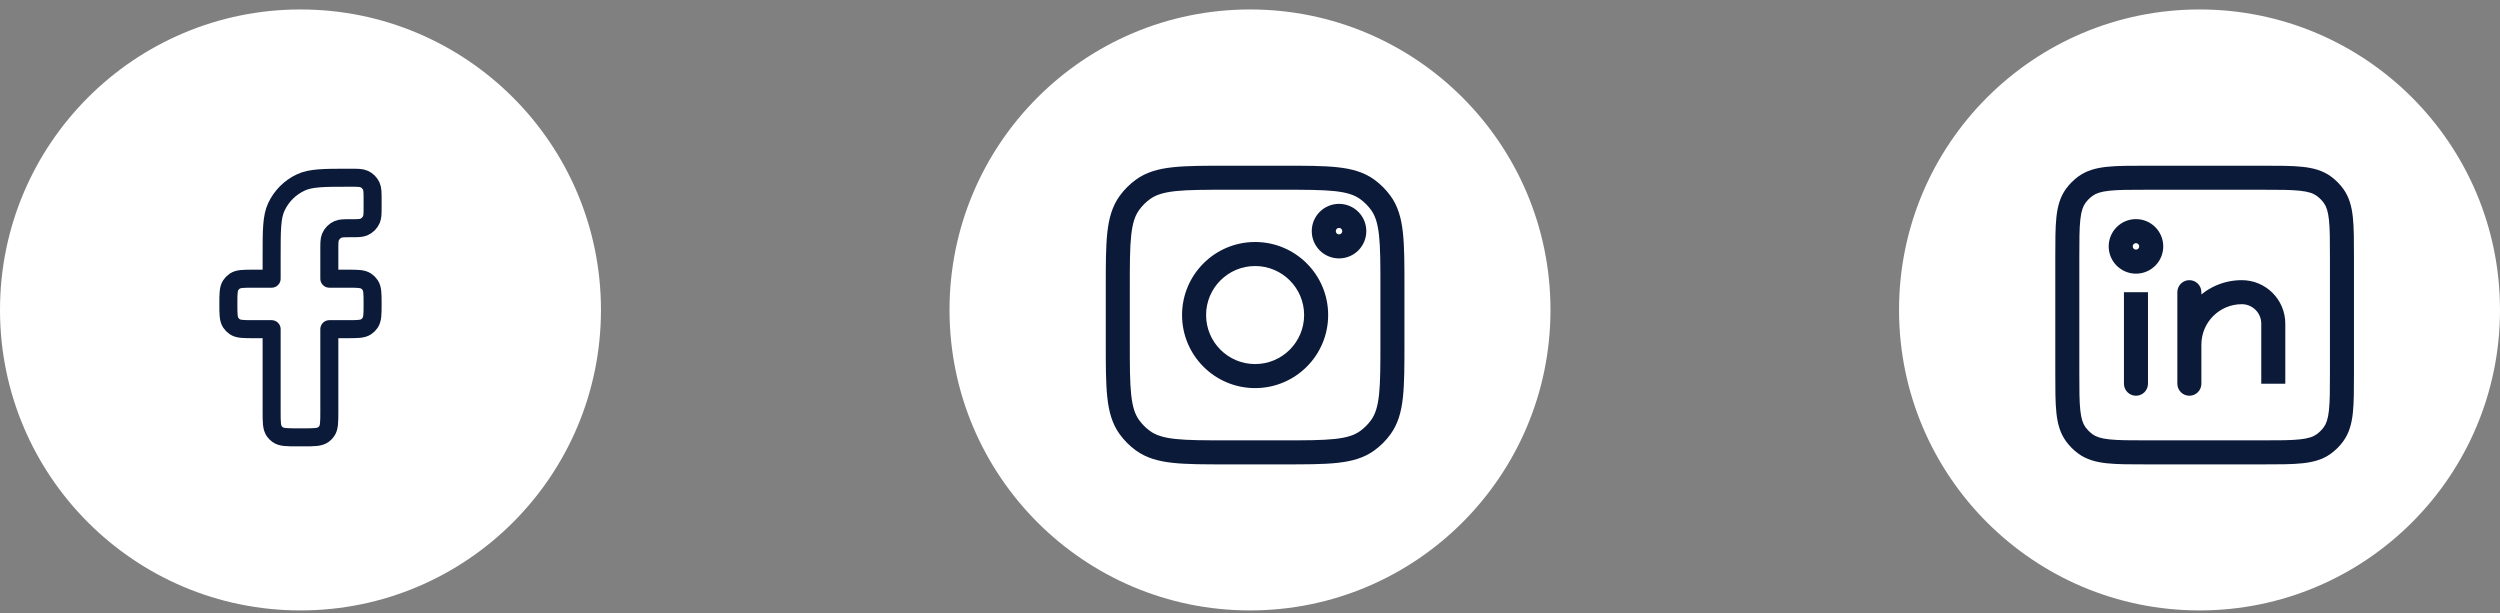 <svg width="208" height="51" viewBox="0 0 208 51" fill="none" xmlns="http://www.w3.org/2000/svg">
<rect x="0" y="0" width="208" height="51" fill="#808080" stroke="none"/>
<circle cx="25" cy="25.787" r="25" fill="white"/>
<path d="M24.76 36.387H25.24C26.14 36.387 26.59 36.387 26.905 36.158C27.007 36.084 27.097 35.994 27.171 35.892C27.4 35.577 27.4 35.127 27.4 34.227V27.387H28.9C29.743 27.387 30.164 27.387 30.467 27.185C30.598 27.097 30.71 26.985 30.798 26.854C31 26.551 31 26.13 31 25.287C31 24.444 31 24.023 30.798 23.72C30.71 23.589 30.598 23.477 30.467 23.389C30.164 23.187 29.743 23.187 28.9 23.187H27.4V20.787C27.4 20.228 27.4 19.948 27.491 19.728C27.613 19.434 27.847 19.2 28.141 19.078C28.361 18.987 28.641 18.987 29.2 18.987C29.759 18.987 30.039 18.987 30.259 18.896C30.553 18.774 30.787 18.54 30.909 18.246C31 18.026 31 17.746 31 17.187V16.654C31 16.032 31 15.721 30.888 15.48C30.768 15.224 30.563 15.019 30.307 14.899C30.066 14.787 29.755 14.787 29.133 14.787C26.957 14.787 25.869 14.787 25.025 15.181C24.13 15.598 23.411 16.317 22.994 17.212C22.6 18.056 22.6 19.144 22.6 21.32V23.187H21.1C20.257 23.187 19.836 23.187 19.533 23.389C19.402 23.477 19.29 23.589 19.202 23.72C19 24.023 19 24.444 19 25.287C19 26.13 19 26.551 19.202 26.854C19.29 26.985 19.402 27.097 19.533 27.185C19.836 27.387 20.257 27.387 21.1 27.387H22.6V34.227C22.6 35.127 22.6 35.577 22.829 35.892C22.903 35.994 22.993 36.084 23.095 36.158C23.41 36.387 23.86 36.387 24.76 36.387Z" stroke="#0C1A3A" stroke-width="1.5" stroke-linejoin="round"/>
<circle cx="104" cy="25.787" r="25" fill="white"/>
<path d="M95.093 36.667L95.681 35.858L95.093 36.667ZM93.97 35.544L94.779 34.956L93.97 35.544ZM114.88 35.544L114.071 34.956L114.88 35.544ZM113.757 36.667L113.169 35.858L113.757 36.667ZM113.757 15.757L113.169 16.566L113.757 15.757ZM114.88 16.88L114.071 17.468L114.88 16.88ZM95.093 15.757L95.681 16.566L95.093 15.757ZM93.97 16.88L94.779 17.468L93.97 16.88ZM111.677 19.23C111.677 19.379 111.556 19.5 111.407 19.5V21.5C112.661 21.5 113.677 20.484 113.677 19.23H111.677ZM111.407 19.5C111.258 19.5 111.138 19.379 111.138 19.23H109.138C109.138 20.484 110.154 21.5 111.407 21.5V19.5ZM111.138 19.23C111.138 19.082 111.258 18.961 111.407 18.961V16.961C110.154 16.961 109.138 17.977 109.138 19.23H111.138ZM111.407 18.961C111.556 18.961 111.677 19.082 111.677 19.23H113.677C113.677 17.977 112.661 16.961 111.407 16.961V18.961ZM102.14 15.787H106.71V13.787H102.14V15.787ZM114.85 23.927V28.497H116.85V23.927H114.85ZM106.71 36.637H102.14V38.637H106.71V36.637ZM94 28.497V23.927H92V28.497H94ZM108.503 26.212C108.503 28.464 106.677 30.29 104.425 30.29V32.29C107.782 32.29 110.503 29.569 110.503 26.212H108.503ZM104.425 30.29C102.173 30.29 100.347 28.464 100.347 26.212H98.347C98.347 29.569 101.068 32.29 104.425 32.29V30.29ZM100.347 26.212C100.347 23.96 102.173 22.134 104.425 22.134V20.134C101.068 20.134 98.347 22.855 98.347 26.212H100.347ZM104.425 22.134C106.677 22.134 108.503 23.96 108.503 26.212H110.503C110.503 22.855 107.782 20.134 104.425 20.134V22.134ZM102.14 36.637C100.214 36.637 98.849 36.636 97.797 36.522C96.763 36.41 96.149 36.199 95.681 35.858L94.505 37.476C95.372 38.106 96.377 38.38 97.581 38.51C98.767 38.639 100.258 38.637 102.14 38.637V36.637ZM92 28.497C92 30.379 91.999 31.87 92.127 33.056C92.257 34.26 92.531 35.266 93.161 36.132L94.779 34.956C94.438 34.488 94.227 33.874 94.115 32.84C94.001 31.788 94 30.423 94 28.497H92ZM95.681 35.858C95.335 35.607 95.03 35.302 94.779 34.956L93.161 36.132C93.536 36.648 93.989 37.102 94.505 37.476L95.681 35.858ZM114.85 28.497C114.85 30.423 114.849 31.788 114.735 32.84C114.623 33.874 114.412 34.488 114.071 34.956L115.689 36.132C116.319 35.266 116.593 34.26 116.723 33.056C116.851 31.87 116.85 30.379 116.85 28.497H114.85ZM106.71 38.637C108.592 38.637 110.083 38.639 111.269 38.51C112.473 38.38 113.478 38.106 114.345 37.476L113.169 35.858C112.701 36.199 112.087 36.41 111.053 36.522C110.001 36.636 108.636 36.637 106.71 36.637V38.637ZM114.071 34.956C113.82 35.302 113.515 35.607 113.169 35.858L114.345 37.476C114.861 37.102 115.314 36.648 115.689 36.132L114.071 34.956ZM106.71 15.787C108.636 15.787 110.001 15.789 111.053 15.902C112.087 16.015 112.701 16.226 113.169 16.566L114.345 14.948C113.478 14.319 112.473 14.045 111.269 13.914C110.083 13.786 108.592 13.787 106.71 13.787V15.787ZM116.85 23.927C116.85 22.045 116.851 20.554 116.723 19.369C116.593 18.165 116.319 17.159 115.689 16.293L114.071 17.468C114.412 17.936 114.623 18.55 114.735 19.584C114.849 20.636 114.85 22.001 114.85 23.927H116.85ZM113.169 16.566C113.515 16.817 113.82 17.122 114.071 17.468L115.689 16.293C115.314 15.777 114.861 15.323 114.345 14.948L113.169 16.566ZM102.14 13.787C100.258 13.787 98.767 13.786 97.581 13.914C96.377 14.045 95.372 14.319 94.505 14.948L95.681 16.566C96.149 16.226 96.763 16.015 97.797 15.902C98.849 15.789 100.214 15.787 102.14 15.787V13.787ZM94 23.927C94 22.001 94.001 20.636 94.115 19.584C94.227 18.55 94.438 17.936 94.779 17.468L93.161 16.293C92.531 17.159 92.257 18.165 92.127 19.369C91.999 20.554 92 22.045 92 23.927H94ZM94.505 14.948C93.989 15.323 93.536 15.777 93.161 16.293L94.779 17.468C95.03 17.122 95.335 16.817 95.681 16.566L94.505 14.948Z" fill="#0C1A3A"/>
<circle cx="183" cy="25.787" r="25" fill="white"/>
<path d="M176.712 31.925C176.712 32.477 177.16 32.925 177.712 32.925C178.265 32.925 178.712 32.477 178.712 31.925H176.712ZM181.155 31.925C181.155 32.477 181.603 32.925 182.155 32.925C182.708 32.925 183.155 32.477 183.155 31.925H181.155ZM183.155 24.309C183.155 23.756 182.708 23.309 182.155 23.309C181.603 23.309 181.155 23.756 181.155 24.309H183.155ZM173.511 36.937L174.099 36.128L173.511 36.937ZM172.7 36.126L173.509 35.538L172.7 36.126ZM194.15 36.126L193.341 35.538L194.15 36.126ZM193.339 36.937L192.751 36.128L193.339 36.937ZM193.339 15.487L192.751 16.296L193.339 15.487ZM194.15 16.299L193.341 16.886L194.15 16.299ZM173.511 15.487L174.099 16.296L173.511 15.487ZM172.7 16.299L173.509 16.886L172.7 16.299ZM188.137 26.927V31.925H190.137V26.927H188.137ZM176.712 24.309V31.925H178.712V24.309H176.712ZM183.155 31.925V28.672H181.155V31.925H183.155ZM183.155 28.672V24.309H181.155V28.672H183.155ZM186.519 23.309C183.557 23.309 181.155 25.71 181.155 28.672H183.155C183.155 26.815 184.661 25.309 186.519 25.309V23.309ZM190.137 26.927C190.137 24.928 188.517 23.309 186.519 23.309V25.309C187.413 25.309 188.137 26.033 188.137 26.927H190.137ZM177.982 20.5C177.982 20.649 177.862 20.769 177.713 20.769V22.769C178.966 22.769 179.982 21.753 179.982 20.5H177.982ZM177.713 20.769C177.564 20.769 177.443 20.649 177.443 20.5H175.443C175.443 21.753 176.459 22.769 177.713 22.769V20.769ZM177.443 20.5C177.443 20.351 177.564 20.23 177.713 20.23V18.23C176.459 18.23 175.443 19.247 175.443 20.5H177.443ZM177.713 20.23C177.862 20.23 177.982 20.351 177.982 20.5H179.982C179.982 19.247 178.966 18.23 177.713 18.23V20.23ZM178.6 15.787H188.25V13.787H178.6V15.787ZM193.85 21.387V31.037H195.85V21.387H193.85ZM188.25 36.637H178.6V38.637H188.25V36.637ZM173 31.037V21.387H171V31.037H173ZM178.6 36.637C177.203 36.637 176.235 36.636 175.494 36.555C174.771 36.477 174.382 36.334 174.099 36.128L172.924 37.746C173.604 38.24 174.385 38.447 175.278 38.544C176.153 38.639 177.247 38.637 178.6 38.637V36.637ZM171 31.037C171 32.39 170.999 33.484 171.093 34.359C171.19 35.252 171.397 36.033 171.891 36.713L173.509 35.538C173.304 35.255 173.16 34.866 173.082 34.143C173.001 33.402 173 32.434 173 31.037H171ZM174.099 36.128C173.873 35.963 173.674 35.764 173.509 35.538L171.891 36.713C172.179 37.11 172.527 37.458 172.924 37.746L174.099 36.128ZM193.85 31.037C193.85 32.434 193.849 33.402 193.768 34.143C193.69 34.866 193.546 35.255 193.341 35.538L194.959 36.713C195.453 36.033 195.66 35.252 195.757 34.359C195.851 33.484 195.85 32.39 195.85 31.037H193.85ZM188.25 38.637C189.603 38.637 190.697 38.639 191.572 38.544C192.465 38.447 193.246 38.24 193.926 37.746L192.751 36.128C192.468 36.334 192.079 36.477 191.356 36.555C190.615 36.636 189.647 36.637 188.25 36.637V38.637ZM193.341 35.538C193.176 35.764 192.977 35.963 192.751 36.128L193.926 37.746C194.323 37.458 194.671 37.11 194.959 36.713L193.341 35.538ZM188.25 15.787C189.647 15.787 190.615 15.789 191.356 15.869C192.079 15.947 192.468 16.091 192.751 16.296L193.926 14.678C193.246 14.184 192.465 13.977 191.572 13.88C190.697 13.786 189.603 13.787 188.25 13.787V15.787ZM195.85 21.387C195.85 20.035 195.851 18.94 195.757 18.065C195.66 17.172 195.453 16.392 194.959 15.711L193.341 16.886C193.546 17.169 193.69 17.558 193.768 18.281C193.849 19.022 193.85 19.99 193.85 21.387H195.85ZM192.751 16.296C192.977 16.461 193.176 16.66 193.341 16.886L194.959 15.711C194.671 15.315 194.323 14.966 193.926 14.678L192.751 16.296ZM178.6 13.787C177.247 13.787 176.153 13.786 175.278 13.88C174.385 13.977 173.604 14.184 172.924 14.678L174.099 16.296C174.382 16.091 174.771 15.947 175.494 15.869C176.235 15.789 177.203 15.787 178.6 15.787V13.787ZM173 21.387C173 19.99 173.001 19.022 173.082 18.281C173.16 17.558 173.304 17.169 173.509 16.886L171.891 15.711C171.397 16.392 171.19 17.172 171.093 18.065C170.999 18.94 171 20.035 171 21.387H173ZM172.924 14.678C172.527 14.966 172.179 15.315 171.891 15.711L173.509 16.886C173.674 16.66 173.873 16.461 174.099 16.296L172.924 14.678Z" fill="#0C1A3A"/>
</svg>
